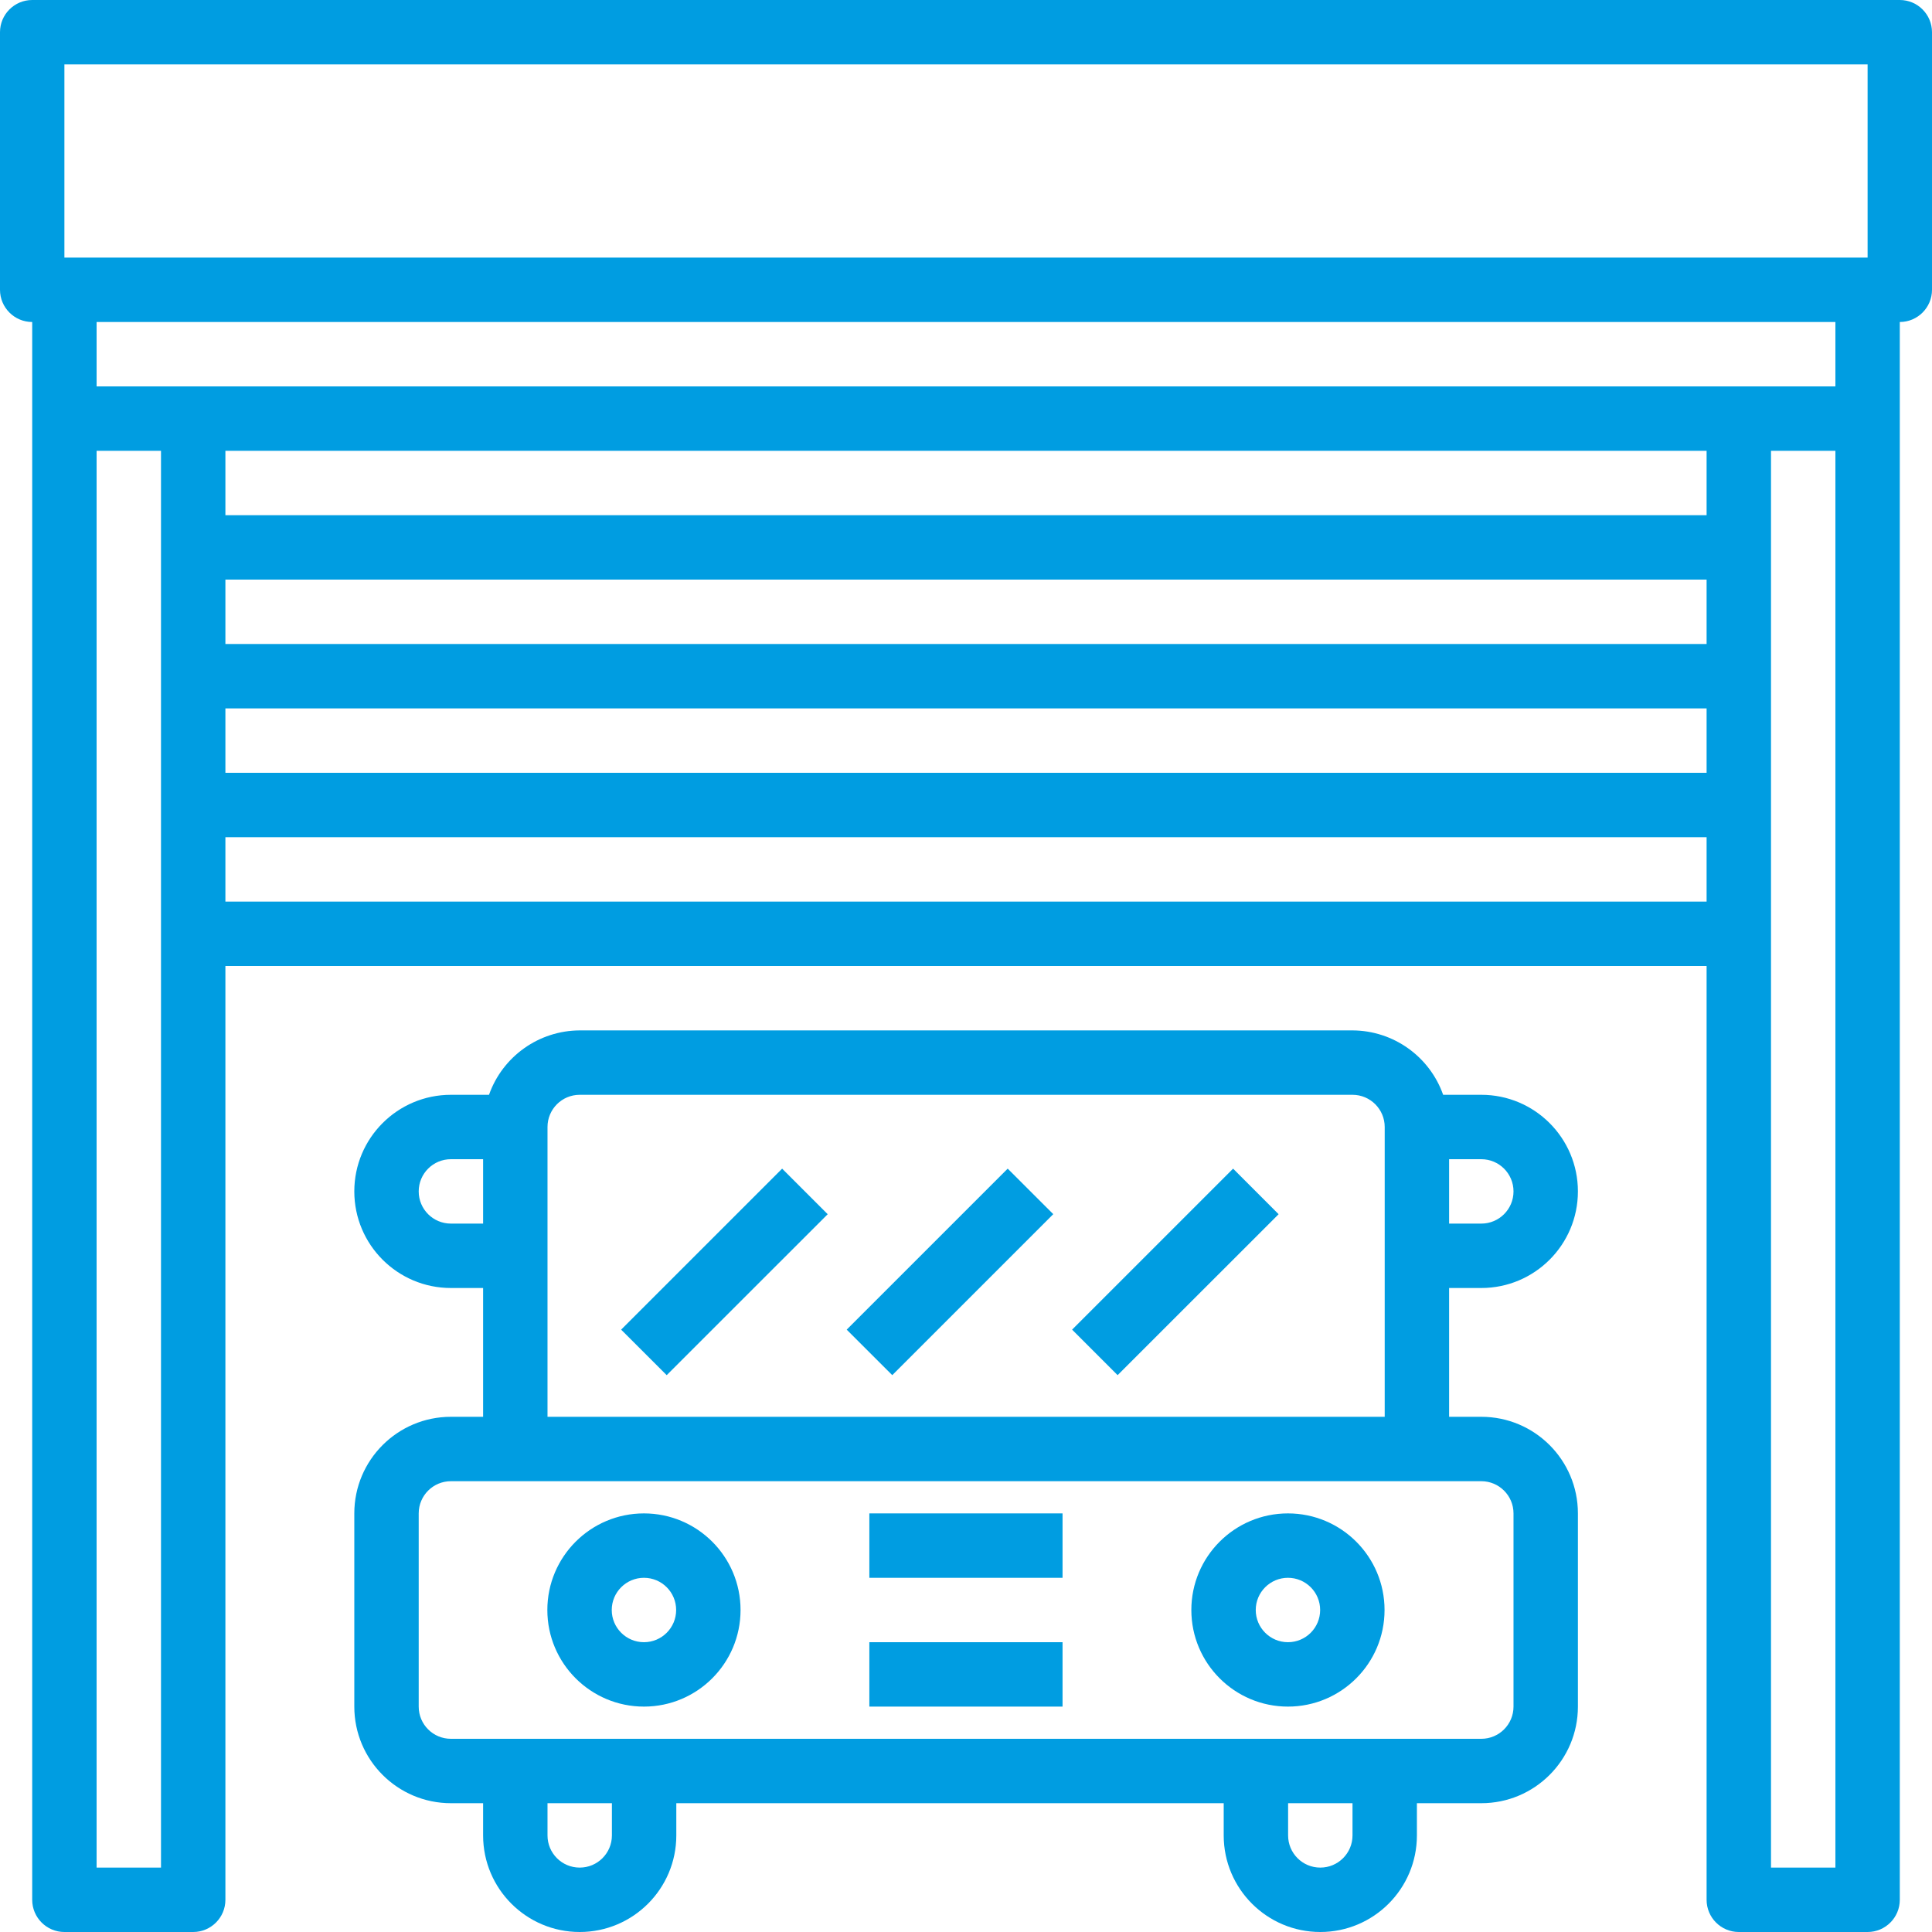 <svg width="36" height="36" viewBox="0 0 36 36" fill="none" xmlns="http://www.w3.org/2000/svg">
<path d="M35.4 0H0.6C0.269 0 0 0.269 0 0.6V5.4C0 5.731 0.269 6 0.6 6V35.4C0.6 35.731 0.869 36 1.2 36H3.6C3.931 36 4.2 35.731 4.2 35.4V18H31.8V35.4C31.8 35.731 32.069 36 32.4 36H34.8C35.131 36 35.4 35.731 35.4 35.4V6C35.731 6 36 5.731 36 5.4V0.6C36 0.269 35.731 0 35.4 0ZM1.2 1.2H34.8V4.8H1.2V1.2ZM1.8 34.8V8.4H3V34.8H1.8ZM4.2 13.2H31.8V14.4H4.2V13.2ZM4.2 12V10.8H31.8V12H4.2ZM4.2 9.6V8.4H31.8V9.6H4.2ZM4.2 16.8V15.6H31.8V16.8H4.2ZM33 34.8V8.4H34.2V34.8H33ZM34.2 7.2H1.8V6H34.2V7.2Z" fill="#009DE1"/>
<path d="M27.602 24C28.596 24 29.402 23.194 29.402 22.2C29.402 21.206 28.596 20.4 27.602 20.4H26.891C26.638 19.684 25.962 19.203 25.202 19.2H10.802C10.042 19.203 9.365 19.684 9.112 20.4H8.402C7.408 20.4 6.602 21.206 6.602 22.2C6.602 23.194 7.408 24 8.402 24H9.002V26.4H8.402C7.408 26.4 6.602 27.206 6.602 28.2V31.8C6.602 32.794 7.408 33.6 8.402 33.6H9.002V34.2C9.002 35.194 9.808 36 10.802 36C11.796 36 12.602 35.194 12.602 34.2V33.6H22.802V34.2C22.802 35.194 23.608 36 24.602 36C25.596 36 26.402 35.194 26.402 34.2V33.6H27.602C28.596 33.6 29.402 32.794 29.402 31.8V28.2C29.402 27.206 28.596 26.4 27.602 26.4H27.002V24H27.602ZM28.202 22.2C28.202 22.532 27.933 22.8 27.602 22.8H27.002V21.6H27.602C27.933 21.6 28.202 21.869 28.202 22.2ZM8.402 22.8C8.07 22.8 7.802 22.532 7.802 22.2C7.802 21.869 8.07 21.6 8.402 21.6H9.002V22.8H8.402ZM11.402 34.2C11.402 34.532 11.133 34.8 10.802 34.8C10.47 34.8 10.202 34.532 10.202 34.2V33.6H11.402V34.2ZM25.202 34.2C25.202 34.532 24.933 34.8 24.602 34.8C24.27 34.8 24.002 34.532 24.002 34.2V33.6H25.202V34.2ZM28.202 28.2V31.8C28.202 32.132 27.933 32.4 27.602 32.4H8.402C8.07 32.4 7.802 32.132 7.802 31.8V28.2C7.802 27.869 8.07 27.6 8.402 27.6H27.602C27.933 27.6 28.202 27.869 28.202 28.2ZM10.202 26.4V21C10.202 20.669 10.47 20.4 10.802 20.4H25.202C25.533 20.4 25.802 20.669 25.802 21V26.4H10.202Z" fill="#009DE1"/>
<path d="M11.999 31.8C12.993 31.8 13.799 30.994 13.799 30C13.799 29.006 12.993 28.2 11.999 28.2C11.005 28.2 10.199 29.006 10.199 30C10.199 30.994 11.005 31.8 11.999 31.8ZM11.999 29.4C12.331 29.4 12.599 29.669 12.599 30C12.599 30.331 12.331 30.6 11.999 30.6C11.668 30.6 11.399 30.331 11.399 30C11.399 29.669 11.668 29.4 11.999 29.4Z" fill="#009DE1"/>
<path d="M23.999 31.8C24.993 31.8 25.799 30.994 25.799 30C25.799 29.006 24.993 28.2 23.999 28.2C23.005 28.2 22.199 29.006 22.199 30C22.199 30.994 23.005 31.8 23.999 31.8ZM23.999 29.4C24.331 29.4 24.599 29.669 24.599 30C24.599 30.331 24.331 30.6 23.999 30.6C23.668 30.6 23.399 30.331 23.399 30C23.399 29.669 23.668 29.4 23.999 29.4Z" fill="#009DE1"/>
<path d="M16.199 28.2H19.799V29.4H16.199V28.2Z" fill="#009DE1"/>
<path d="M16.199 30.6H19.799V31.8H16.199V30.6Z" fill="#009DE1"/>
<path d="M11.574 24.776L14.574 21.776L15.423 22.625L12.423 25.624L11.574 24.776Z" fill="#009DE1"/>
<path d="M15.777 24.776L18.777 21.776L19.626 22.624L16.626 25.624L15.777 24.776Z" fill="#009DE1"/>
<path d="M19.977 24.776L22.977 21.776L23.825 22.625L20.825 25.624L19.977 24.776Z" fill="#009DE1"/>
</svg>

